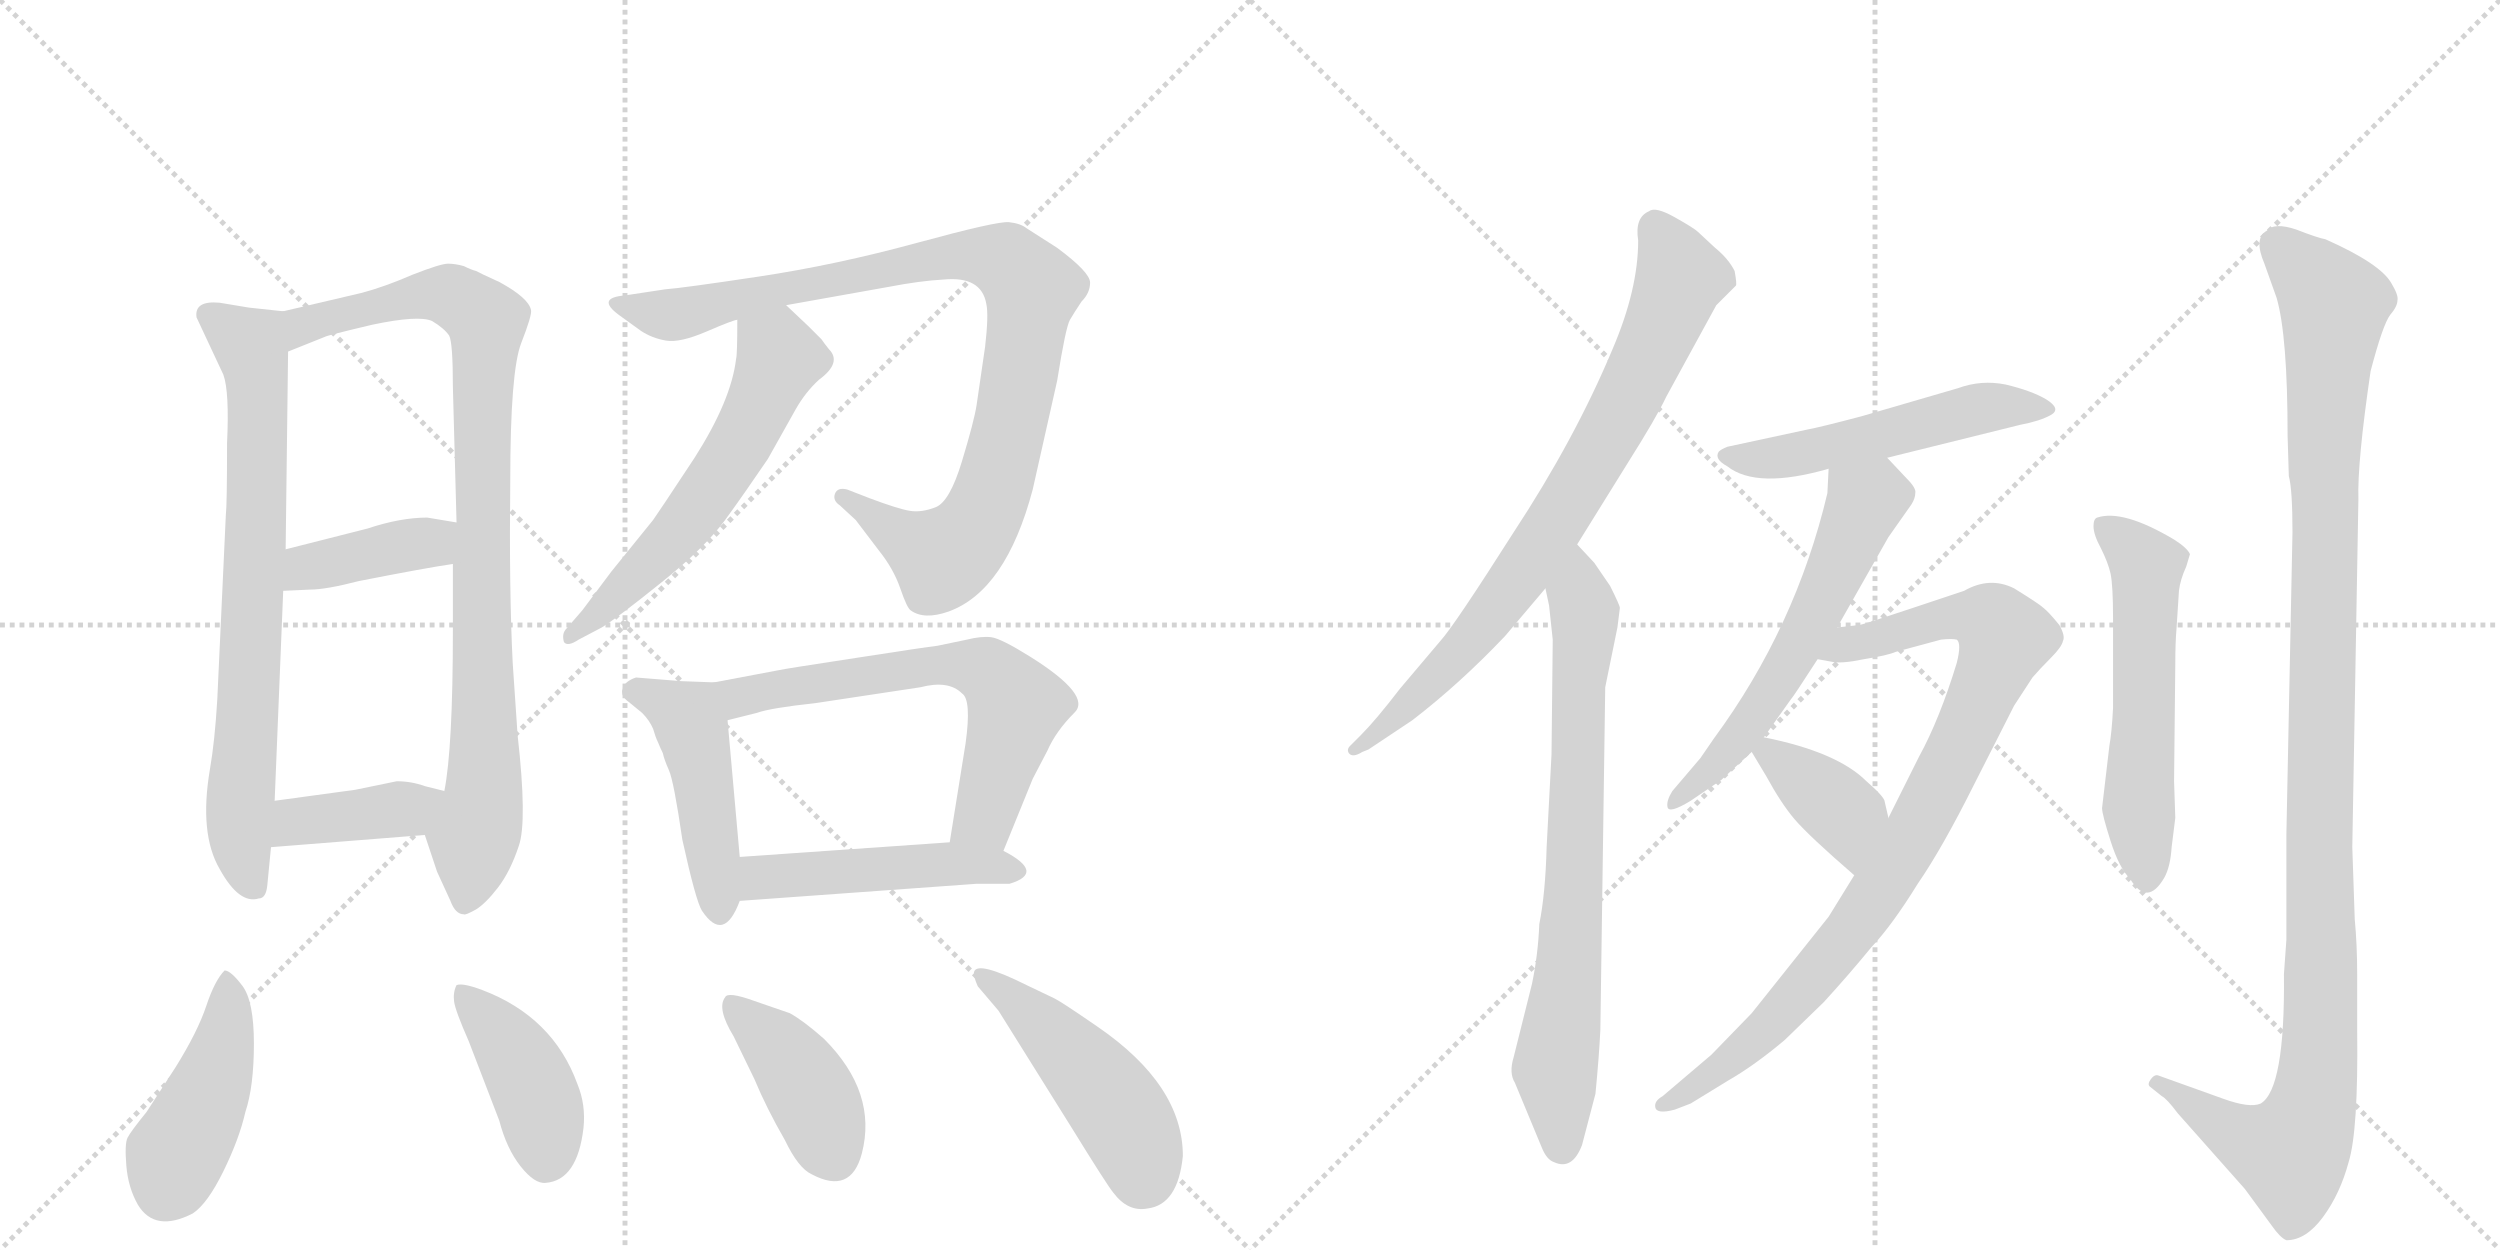 <svg version="1.1" viewBox="0 0 2048 1024" xmlns="http://www.w3.org/2000/svg">
  <g stroke="lightgray" stroke-dasharray="1,1" stroke-width="1" transform="scale(4, 4)">
    <line x1="0" y1="0" x2="256" y2="256"></line>
    <line x1="256" y1="0" x2="0" y2="256"></line>
    <line x1="128" y1="0" x2="128" y2="256"></line>
    <line x1="0" y1="128" x2="256" y2="128"></line>
    <line x1="256" y1="0" x2="512" y2="256"></line>
    <line x1="512" y1="0" x2="256" y2="256"></line>
    <line x1="384" y1="0" x2="384" y2="256"></line>
    <line x1="256" y1="128" x2="512" y2="128"></line>
  </g>
<g transform="scale(1, -1) translate(0, -850)">
   <style type="text/css">
    @keyframes keyframes0 {
      from {
       stroke: black;
       stroke-dashoffset: 740;
       stroke-width: 128;
       }
       71% {
       animation-timing-function: step-end;
       stroke: black;
       stroke-dashoffset: 0;
       stroke-width: 128;
       }
       to {
       stroke: black;
       stroke-width: 1024;
       }
       }
       #make-me-a-hanzi-animation-0 {
         animation: keyframes0 0.852s both;
         animation-delay: 0s;
         animation-timing-function: linear;
       }
    @keyframes keyframes1 {
      from {
       stroke: black;
       stroke-dashoffset: 908;
       stroke-width: 128;
       }
       75% {
       animation-timing-function: step-end;
       stroke: black;
       stroke-dashoffset: 0;
       stroke-width: 128;
       }
       to {
       stroke: black;
       stroke-width: 1024;
       }
       }
       #make-me-a-hanzi-animation-1 {
         animation: keyframes1 0.989s both;
         animation-delay: 0.852s;
         animation-timing-function: linear;
       }
    @keyframes keyframes2 {
      from {
       stroke: black;
       stroke-dashoffset: 398;
       stroke-width: 128;
       }
       56% {
       animation-timing-function: step-end;
       stroke: black;
       stroke-dashoffset: 0;
       stroke-width: 128;
       }
       to {
       stroke: black;
       stroke-width: 1024;
       }
       }
       #make-me-a-hanzi-animation-2 {
         animation: keyframes2 0.574s both;
         animation-delay: 1.841s;
         animation-timing-function: linear;
       }
    @keyframes keyframes3 {
      from {
       stroke: black;
       stroke-dashoffset: 394;
       stroke-width: 128;
       }
       56% {
       animation-timing-function: step-end;
       stroke: black;
       stroke-dashoffset: 0;
       stroke-width: 128;
       }
       to {
       stroke: black;
       stroke-width: 1024;
       }
       }
       #make-me-a-hanzi-animation-3 {
         animation: keyframes3 0.571s both;
         animation-delay: 2.415s;
         animation-timing-function: linear;
       }
    @keyframes keyframes4 {
      from {
       stroke: black;
       stroke-dashoffset: 944;
       stroke-width: 128;
       }
       75% {
       animation-timing-function: step-end;
       stroke: black;
       stroke-dashoffset: 0;
       stroke-width: 128;
       }
       to {
       stroke: black;
       stroke-width: 1024;
       }
       }
       #make-me-a-hanzi-animation-4 {
         animation: keyframes4 1.018s both;
         animation-delay: 2.986s;
         animation-timing-function: linear;
       }
    @keyframes keyframes5 {
      from {
       stroke: black;
       stroke-dashoffset: 579;
       stroke-width: 128;
       }
       65% {
       animation-timing-function: step-end;
       stroke: black;
       stroke-dashoffset: 0;
       stroke-width: 128;
       }
       to {
       stroke: black;
       stroke-width: 1024;
       }
       }
       #make-me-a-hanzi-animation-5 {
         animation: keyframes5 0.721s both;
         animation-delay: 4.004s;
         animation-timing-function: linear;
       }
    @keyframes keyframes6 {
      from {
       stroke: black;
       stroke-dashoffset: 462;
       stroke-width: 128;
       }
       60% {
       animation-timing-function: step-end;
       stroke: black;
       stroke-dashoffset: 0;
       stroke-width: 128;
       }
       to {
       stroke: black;
       stroke-width: 1024;
       }
       }
       #make-me-a-hanzi-animation-6 {
         animation: keyframes6 0.626s both;
         animation-delay: 4.725s;
         animation-timing-function: linear;
       }
    @keyframes keyframes7 {
      from {
       stroke: black;
       stroke-dashoffset: 634;
       stroke-width: 128;
       }
       67% {
       animation-timing-function: step-end;
       stroke: black;
       stroke-dashoffset: 0;
       stroke-width: 128;
       }
       to {
       stroke: black;
       stroke-width: 1024;
       }
       }
       #make-me-a-hanzi-animation-7 {
         animation: keyframes7 0.766s both;
         animation-delay: 5.351s;
         animation-timing-function: linear;
       }
    @keyframes keyframes8 {
      from {
       stroke: black;
       stroke-dashoffset: 477;
       stroke-width: 128;
       }
       61% {
       animation-timing-function: step-end;
       stroke: black;
       stroke-dashoffset: 0;
       stroke-width: 128;
       }
       to {
       stroke: black;
       stroke-width: 1024;
       }
       }
       #make-me-a-hanzi-animation-8 {
         animation: keyframes8 0.638s both;
         animation-delay: 6.117s;
         animation-timing-function: linear;
       }
    @keyframes keyframes9 {
      from {
       stroke: black;
       stroke-dashoffset: 440;
       stroke-width: 128;
       }
       59% {
       animation-timing-function: step-end;
       stroke: black;
       stroke-dashoffset: 0;
       stroke-width: 128;
       }
       to {
       stroke: black;
       stroke-width: 1024;
       }
       }
       #make-me-a-hanzi-animation-9 {
         animation: keyframes9 0.608s both;
         animation-delay: 6.755s;
         animation-timing-function: linear;
       }
    @keyframes keyframes10 {
      from {
       stroke: black;
       stroke-dashoffset: 414;
       stroke-width: 128;
       }
       57% {
       animation-timing-function: step-end;
       stroke: black;
       stroke-dashoffset: 0;
       stroke-width: 128;
       }
       to {
       stroke: black;
       stroke-width: 1024;
       }
       }
       #make-me-a-hanzi-animation-10 {
         animation: keyframes10 0.587s both;
         animation-delay: 7.363s;
         animation-timing-function: linear;
       }
    @keyframes keyframes11 {
      from {
       stroke: black;
       stroke-dashoffset: 405;
       stroke-width: 128;
       }
       57% {
       animation-timing-function: step-end;
       stroke: black;
       stroke-dashoffset: 0;
       stroke-width: 128;
       }
       to {
       stroke: black;
       stroke-width: 1024;
       }
       }
       #make-me-a-hanzi-animation-11 {
         animation: keyframes11 0.58s both;
         animation-delay: 7.95s;
         animation-timing-function: linear;
       }
    @keyframes keyframes12 {
      from {
       stroke: black;
       stroke-dashoffset: 471;
       stroke-width: 128;
       }
       61% {
       animation-timing-function: step-end;
       stroke: black;
       stroke-dashoffset: 0;
       stroke-width: 128;
       }
       to {
       stroke: black;
       stroke-width: 1024;
       }
       }
       #make-me-a-hanzi-animation-12 {
         animation: keyframes12 0.633s both;
         animation-delay: 8.53s;
         animation-timing-function: linear;
       }
    @keyframes keyframes13 {
      from {
       stroke: black;
       stroke-dashoffset: 778;
       stroke-width: 128;
       }
       72% {
       animation-timing-function: step-end;
       stroke: black;
       stroke-dashoffset: 0;
       stroke-width: 128;
       }
       to {
       stroke: black;
       stroke-width: 1024;
       }
       }
       #make-me-a-hanzi-animation-13 {
         animation: keyframes13 0.883s both;
         animation-delay: 9.163s;
         animation-timing-function: linear;
       }
    @keyframes keyframes14 {
      from {
       stroke: black;
       stroke-dashoffset: 741;
       stroke-width: 128;
       }
       71% {
       animation-timing-function: step-end;
       stroke: black;
       stroke-dashoffset: 0;
       stroke-width: 128;
       }
       to {
       stroke: black;
       stroke-width: 1024;
       }
       }
       #make-me-a-hanzi-animation-14 {
         animation: keyframes14 0.853s both;
         animation-delay: 10.046s;
         animation-timing-function: linear;
       }
    @keyframes keyframes15 {
      from {
       stroke: black;
       stroke-dashoffset: 518;
       stroke-width: 128;
       }
       63% {
       animation-timing-function: step-end;
       stroke: black;
       stroke-dashoffset: 0;
       stroke-width: 128;
       }
       to {
       stroke: black;
       stroke-width: 1024;
       }
       }
       #make-me-a-hanzi-animation-15 {
         animation: keyframes15 0.672s both;
         animation-delay: 10.899s;
         animation-timing-function: linear;
       }
    @keyframes keyframes16 {
      from {
       stroke: black;
       stroke-dashoffset: 582;
       stroke-width: 128;
       }
       65% {
       animation-timing-function: step-end;
       stroke: black;
       stroke-dashoffset: 0;
       stroke-width: 128;
       }
       to {
       stroke: black;
       stroke-width: 1024;
       }
       }
       #make-me-a-hanzi-animation-16 {
         animation: keyframes16 0.724s both;
         animation-delay: 11.571s;
         animation-timing-function: linear;
       }
    @keyframes keyframes17 {
      from {
       stroke: black;
       stroke-dashoffset: 897;
       stroke-width: 128;
       }
       74% {
       animation-timing-function: step-end;
       stroke: black;
       stroke-dashoffset: 0;
       stroke-width: 128;
       }
       to {
       stroke: black;
       stroke-width: 1024;
       }
       }
       #make-me-a-hanzi-animation-17 {
         animation: keyframes17 0.98s both;
         animation-delay: 12.294s;
         animation-timing-function: linear;
       }
    @keyframes keyframes18 {
      from {
       stroke: black;
       stroke-dashoffset: 378;
       stroke-width: 128;
       }
       55% {
       animation-timing-function: step-end;
       stroke: black;
       stroke-dashoffset: 0;
       stroke-width: 128;
       }
       to {
       stroke: black;
       stroke-width: 1024;
       }
       }
       #make-me-a-hanzi-animation-18 {
         animation: keyframes18 0.558s both;
         animation-delay: 13.274s;
         animation-timing-function: linear;
       }
    @keyframes keyframes19 {
      from {
       stroke: black;
       stroke-dashoffset: 558;
       stroke-width: 128;
       }
       64% {
       animation-timing-function: step-end;
       stroke: black;
       stroke-dashoffset: 0;
       stroke-width: 128;
       }
       to {
       stroke: black;
       stroke-width: 1024;
       }
       }
       #make-me-a-hanzi-animation-19 {
         animation: keyframes19 0.704s both;
         animation-delay: 13.832s;
         animation-timing-function: linear;
       }
    @keyframes keyframes20 {
      from {
       stroke: black;
       stroke-dashoffset: 1144;
       stroke-width: 128;
       }
       79% {
       animation-timing-function: step-end;
       stroke: black;
       stroke-dashoffset: 0;
       stroke-width: 128;
       }
       to {
       stroke: black;
       stroke-width: 1024;
       }
       }
       #make-me-a-hanzi-animation-20 {
         animation: keyframes20 1.181s both;
         animation-delay: 14.536s;
         animation-timing-function: linear;
       }
</style>
<path d="M 232 595 L 204 598 L 180 602 Q 159 604 161 590 L 183 543 Q 188 529 186 487 Q 186 436 185 428 L 178 277 Q 176 243 172 220 Q 163 167 180 138 Q 196 109 212 114 Q 218 114 219 125 Q 220 136 222 156 L 225 194 L 232 366 L 234 400 L 236 562 C 236 592 236 595 232 595 Z" fill="lightgray"></path> 
<path d="M 348 166 L 358 136 L 369 112 Q 373 101 380 101 Q 381 100 390 105 Q 398 110 408 123 Q 418 136 425 157 Q 432 177 424 248 L 420 307 Q 417 366 418 456 Q 418 546 427 569 Q 436 592 435 596 Q 433 606 409 619 L 396 625 Q 394 626 390 628 Q 386 629 380 632 Q 373 634 367 634 Q 361 634 338 625 Q 315 615 296 610 L 232 595 C 203 588 208 551 236 562 L 266 574 Q 267 575 305 584 Q 343 592 354 587 Q 364 581 368 575 Q 371 569 371 533 L 374 422 L 371 388 L 371 334 Q 371 237 364 202 C 360 172 340 189 348 166 Z" fill="lightgray"></path> 
<path d="M 232 366 L 254 367 Q 267 367 294 374 Q 350 385 371 388 C 401 392 404 417 374 422 L 350 426 Q 328 426 301 417 L 234 400 C 205 393 202 365 232 366 Z" fill="lightgray"></path> 
<path d="M 222 156 L 348 166 C 378 168 393 195 364 202 L 348 206 Q 337 210 325 210 L 291 203 L 225 194 C 195 190 192 154 222 156 Z" fill="lightgray"></path> 
<path d="M 644 600 L 728 615 Q 754 620 773 621 Q 804 624 808 601 Q 810 592 807 566 L 800 518 Q 798 505 788 472 Q 778 439 766.5 434.5 Q 755 430 745.5 431.5 Q 736 433 712 442 L 694 449 Q 686 451 684 445.5 Q 682 440 688 436 L 701 424 L 720 399 Q 732 384 737.5 368 Q 743 352 746 350 Q 757 342 777 349 Q 824 366 846 449 L 866 538 Q 873 582 876.5 588 Q 880 594 886 603 Q 893 610 893 618.5 Q 893 627 866 647 L 841 663 Q 836 667 826.5 668 Q 817 669 751 651 Q 685 633 622 623.5 Q 559 614 545 613 L 512 608 Q 488 606 507 592 L 525 579 Q 534 573 545.5 571 Q 557 569 579 578.5 Q 601 588 604 588 L 644 600 Z" fill="lightgray"></path> 
<path d="M 604 588 Q 604 559 603 556 Q 599 522 569 475 Q 538 428 535 424 L 501 382 L 477 350 L 464 335 Q 460 331 462 324 Q 465 320 474 326 L 493 336 Q 506 344 542 373 Q 577 401 594 424 Q 610 446 629 474 L 652 515 Q 660 529 671 539 Q 690 553 679 564 Q 675 569 673 572 L 662 583 L 644 600 C 622 621 604 618 604 588 Z" fill="lightgray"></path> 
<path d="M 585 291 L 558 292 L 521 295 Q 512 292 510 286 Q 508 280 515 275 L 526 266 Q 532 260 535 253 Q 537 246 539 242 Q 541 237 543 233 Q 544 228 548 219 Q 552 210 559 162 Q 570 112 575 104 Q 593 77 606 112 L 606 148 L 596 260 C 593 290 593 291 585 291 Z" fill="lightgray"></path> 
<path d="M 822 153 L 846 212 L 858 235 Q 865 251 880 266 Q 895 280 844 312 Q 820 327 812 328 Q 804 329 792 326 L 768 321 Q 759 320 701 311 Q 642 302 638 301 L 585 291 C 556 285 567 253 596 260 L 620 266 Q 631 270 668 274 L 754 287 Q 777 293 788 282 Q 796 277 791 241 L 778 160 C 773 130 811 125 822 153 Z" fill="lightgray"></path> 
<path d="M 606 112 L 800 126 L 827 126 Q 857 135 822 153 L 778 160 L 606 148 C 576 146 576 110 606 112 Z" fill="lightgray"></path> 
<path d="M 184 55 Q 176 47 169 26 Q 162 5 144 -24 L 120 -61 Q 107 -77 104.5 -82 Q 102 -87 103.5 -105 Q 105 -123 113 -137 Q 127 -160 158 -144 Q 170 -136 183 -109.5 Q 196 -83 201 -61 Q 208 -40 208 -5 Q 208 30 198.5 42.5 Q 189 55 184 55 Z" fill="lightgray"></path> 
<path d="M 409 -68 Q 415 -91 426.5 -105.5 Q 438 -120 447 -119 Q 473 -117 478 -74 Q 480 -55 473 -38 Q 453 17 395 39 Q 379 45 374 43 Q 371 37 372 29.5 Q 373 22 384 -3 L 409 -68 Z" fill="lightgray"></path> 
<path d="M 675 -1 Q 658 14 647 20 L 618 30 Q 596 38 594 33 Q 587 24 601 1 L 618 -34 Q 628 -58 643 -84 Q 654 -107 665 -112 Q 697 -129 706 -95 Q 719 -45 675 -1 Z" fill="lightgray"></path> 
<path d="M 818 22 L 878 -74 Q 907 -121 912 -127 Q 924 -143 940 -140 Q 965 -137 969 -97 Q 969 -39 899 9 Q 870 29 864 32 L 841 43 Q 801 63 798 54 Q 797 51 801 42 L 818 22 Z" fill="lightgray"></path> 
<path d="M 1292 404 L 1333 470 Q 1357 508 1365 525 L 1406 600 L 1422 616 Q 1423 617 1421 628 Q 1416 638 1405 647 L 1391 660 Q 1388 663 1372 672 Q 1356 681 1351 677 Q 1339 672 1342 653 Q 1342 613 1321 564 Q 1290 490 1240 414 Q 1191 337 1180 325 L 1147 286 Q 1127 260 1115 248 L 1106 239 Q 1103 236 1105 233 Q 1108 229 1116 234 L 1121 236 L 1157 260 Q 1196 290 1233 329 L 1266 368 L 1292 404 Z" fill="lightgray"></path> 
<path d="M 1255 44 L 1240 -16 Q 1236 -29 1241 -37 L 1263 -90 Q 1267 -100 1273 -102 Q 1288 -109 1296 -88 L 1307 -46 Q 1310 -15 1311 6 L 1315 287 L 1325 336 L 1327 352 Q 1327 354 1319 370 L 1306 389 L 1292 404 C 1272 426 1260 397 1266 368 L 1269 354 L 1272 326 L 1271 232 L 1267 156 Q 1266 118 1261 93 Q 1260 68 1255 44 Z" fill="lightgray"></path> 
<path d="M 1480 498 L 1415 484 Q 1410 482 1408 480 Q 1404 474 1415 468 Q 1439 449 1498 466 L 1546 475 L 1655 502 Q 1671 505 1680 510 Q 1689 515 1676 523 Q 1664 530 1643 535 Q 1623 539 1604 532 L 1525 509 Q 1491 500 1480 498 Z" fill="lightgray"></path> 
<path d="M 1498 466 L 1497 446 Q 1471 336 1404 245 L 1393 229 L 1370 202 Q 1365 194 1366 189 Q 1367 183 1385 194 L 1410 211 L 1435 234 L 1445 246 L 1467 277 Q 1469 279 1489 310 L 1505 336 L 1547 410 L 1566 437 Q 1569 442 1569 446 Q 1570 450 1562 458 L 1546 475 C 1525 497 1499 496 1498 466 Z" fill="lightgray"></path> 
<path d="M 1519 133 L 1498 99 L 1435 20 L 1402 -14 L 1362 -48 Q 1355 -52 1356 -57 Q 1357 -63 1372 -59 L 1385 -54 L 1416 -35 Q 1437 -23 1462 -2 L 1494 29 Q 1515 52 1533 74 Q 1550 92 1571 126 Q 1591 155 1617 207 L 1650 272 L 1665 295 Q 1671 302 1680 311 Q 1689 320 1690 325 Q 1692 329 1687 338 Q 1678 349 1674 352 Q 1671 355 1650 368 Q 1630 378 1609 366 L 1564 351 Q 1525 338 1523 338 L 1505 336 C 1475 332 1459 314 1489 310 L 1500 308 Q 1508 306 1527 310 Q 1546 313 1553 316 L 1590 326 Q 1599 327 1603 326 Q 1607 323 1603 307 Q 1589 261 1572 230 L 1547 180 L 1519 133 Z" fill="lightgray"></path> 
<path d="M 1435 234 L 1447 214 Q 1459 192 1470 179 Q 1482 165 1519 133 C 1542 113 1554 151 1547 180 L 1544 193 Q 1544 197 1529 210 Q 1505 234 1445 246 C 1425 250 1425 250 1435 234 Z" fill="lightgray"></path> 
<path d="M 1791 386 L 1794 396 Q 1792 401 1781 408 Q 1739 433 1718 426 Q 1715 425 1715 419 Q 1715 412 1721 401 Q 1727 389 1729 380 Q 1731 370 1731 344 L 1731 270 Q 1730 250 1728 239 L 1722 188 Q 1722 183 1729 161 Q 1736 139 1745 130 Q 1759 107 1773 131 Q 1778 140 1779 156 L 1782 180 L 1781 210 L 1782 306 Q 1782 324 1783 335 L 1785 366 Q 1786 375 1791 386 Z" fill="lightgray"></path> 
<path d="M 1929 97 L 1927 156 L 1932 441 Q 1931 471 1942 546 Q 1952 584 1958 592 Q 1964 599 1964 604 Q 1965 608 1959 618 Q 1950 634 1905 654 Q 1899 655 1881 662 Q 1863 668 1857 661 Q 1846 655 1855 634 L 1865 606 Q 1874 575 1874 493 L 1875 460 Q 1878 449 1878 414 L 1873 166 L 1873 80 L 1871 52 Q 1872 -42 1852 -54 Q 1843 -58 1821 -50 L 1768 -31 Q 1765 -30 1762 -34 Q 1759 -38 1761 -40 L 1771 -48 Q 1775 -50 1784 -62 L 1839 -124 L 1861 -154 Q 1868 -164 1873 -166 Q 1889 -166 1903 -147 Q 1917 -128 1924 -102 Q 1932 -76 1931 6 L 1931 52 Q 1931 76 1929 97 Z" fill="lightgray"></path> 
      <clipPath id="make-me-a-hanzi-clip-0">
      <path d="M 232 595 L 204 598 L 180 602 Q 159 604 161 590 L 183 543 Q 188 529 186 487 Q 186 436 185 428 L 178 277 Q 176 243 172 220 Q 163 167 180 138 Q 196 109 212 114 Q 218 114 219 125 Q 220 136 222 156 L 225 194 L 232 366 L 234 400 L 236 562 C 236 592 236 595 232 595 Z" fill="lightgray"></path>
      </clipPath>
      <path clip-path="url(#make-me-a-hanzi-clip-0)" d="M 174 591 L 205 568 L 211 540 L 209 396 L 196 181 L 207 125 " fill="none" id="make-me-a-hanzi-animation-0" stroke-dasharray="612 1224" stroke-linecap="round"></path>

      <clipPath id="make-me-a-hanzi-clip-1">
      <path d="M 348 166 L 358 136 L 369 112 Q 373 101 380 101 Q 381 100 390 105 Q 398 110 408 123 Q 418 136 425 157 Q 432 177 424 248 L 420 307 Q 417 366 418 456 Q 418 546 427 569 Q 436 592 435 596 Q 433 606 409 619 L 396 625 Q 394 626 390 628 Q 386 629 380 632 Q 373 634 367 634 Q 361 634 338 625 Q 315 615 296 610 L 232 595 C 203 588 208 551 236 562 L 266 574 Q 267 575 305 584 Q 343 592 354 587 Q 364 581 368 575 Q 371 569 371 533 L 374 422 L 371 388 L 371 334 Q 371 237 364 202 C 360 172 340 189 348 166 Z" fill="lightgray"></path>
      </clipPath>
      <path clip-path="url(#make-me-a-hanzi-clip-1)" d="M 239 568 L 256 586 L 336 607 L 368 608 L 399 587 L 394 478 L 398 234 L 381 113 " fill="none" id="make-me-a-hanzi-animation-1" stroke-dasharray="780 1560" stroke-linecap="round"></path>

      <clipPath id="make-me-a-hanzi-clip-2">
      <path d="M 232 366 L 254 367 Q 267 367 294 374 Q 350 385 371 388 C 401 392 404 417 374 422 L 350 426 Q 328 426 301 417 L 234 400 C 205 393 202 365 232 366 Z" fill="lightgray"></path>
      </clipPath>
      <path clip-path="url(#make-me-a-hanzi-clip-2)" d="M 237 371 L 252 385 L 352 405 L 367 417 " fill="none" id="make-me-a-hanzi-animation-2" stroke-dasharray="270 540" stroke-linecap="round"></path>

      <clipPath id="make-me-a-hanzi-clip-3">
      <path d="M 222 156 L 348 166 C 378 168 393 195 364 202 L 348 206 Q 337 210 325 210 L 291 203 L 225 194 C 195 190 192 154 222 156 Z" fill="lightgray"></path>
      </clipPath>
      <path clip-path="url(#make-me-a-hanzi-clip-3)" d="M 229 162 L 247 178 L 329 187 L 359 197 " fill="none" id="make-me-a-hanzi-animation-3" stroke-dasharray="266 532" stroke-linecap="round"></path>

      <clipPath id="make-me-a-hanzi-clip-4">
      <path d="M 644 600 L 728 615 Q 754 620 773 621 Q 804 624 808 601 Q 810 592 807 566 L 800 518 Q 798 505 788 472 Q 778 439 766.5 434.5 Q 755 430 745.5 431.5 Q 736 433 712 442 L 694 449 Q 686 451 684 445.5 Q 682 440 688 436 L 701 424 L 720 399 Q 732 384 737.5 368 Q 743 352 746 350 Q 757 342 777 349 Q 824 366 846 449 L 866 538 Q 873 582 876.5 588 Q 880 594 886 603 Q 893 610 893 618.5 Q 893 627 866 647 L 841 663 Q 836 667 826.5 668 Q 817 669 751 651 Q 685 633 622 623.5 Q 559 614 545 613 L 512 608 Q 488 606 507 592 L 525 579 Q 534 573 545.5 571 Q 557 569 579 578.5 Q 601 588 604 588 L 644 600 Z" fill="lightgray"></path>
      </clipPath>
      <path clip-path="url(#make-me-a-hanzi-clip-4)" d="M 507 601 L 555 592 L 767 640 L 790 642 L 830 632 L 845 612 L 835 537 L 818 463 L 800 418 L 772 393 L 691 443 " fill="none" id="make-me-a-hanzi-animation-4" stroke-dasharray="816 1632" stroke-linecap="round"></path>

      <clipPath id="make-me-a-hanzi-clip-5">
      <path d="M 604 588 Q 604 559 603 556 Q 599 522 569 475 Q 538 428 535 424 L 501 382 L 477 350 L 464 335 Q 460 331 462 324 Q 465 320 474 326 L 493 336 Q 506 344 542 373 Q 577 401 594 424 Q 610 446 629 474 L 652 515 Q 660 529 671 539 Q 690 553 679 564 Q 675 569 673 572 L 662 583 L 644 600 C 622 621 604 618 604 588 Z" fill="lightgray"></path>
      </clipPath>
      <path clip-path="url(#make-me-a-hanzi-clip-5)" d="M 614 580 L 636 564 L 638 555 L 610 493 L 565 425 L 467 329 " fill="none" id="make-me-a-hanzi-animation-5" stroke-dasharray="451 902" stroke-linecap="round"></path>

      <clipPath id="make-me-a-hanzi-clip-6">
      <path d="M 585 291 L 558 292 L 521 295 Q 512 292 510 286 Q 508 280 515 275 L 526 266 Q 532 260 535 253 Q 537 246 539 242 Q 541 237 543 233 Q 544 228 548 219 Q 552 210 559 162 Q 570 112 575 104 Q 593 77 606 112 L 606 148 L 596 260 C 593 290 593 291 585 291 Z" fill="lightgray"></path>
      </clipPath>
      <path clip-path="url(#make-me-a-hanzi-clip-6)" d="M 521 284 L 563 262 L 566 255 L 588 106 " fill="none" id="make-me-a-hanzi-animation-6" stroke-dasharray="334 668" stroke-linecap="round"></path>

      <clipPath id="make-me-a-hanzi-clip-7">
      <path d="M 822 153 L 846 212 L 858 235 Q 865 251 880 266 Q 895 280 844 312 Q 820 327 812 328 Q 804 329 792 326 L 768 321 Q 759 320 701 311 Q 642 302 638 301 L 585 291 C 556 285 567 253 596 260 L 620 266 Q 631 270 668 274 L 754 287 Q 777 293 788 282 Q 796 277 791 241 L 778 160 C 773 130 811 125 822 153 Z" fill="lightgray"></path>
      </clipPath>
      <path clip-path="url(#make-me-a-hanzi-clip-7)" d="M 592 288 L 610 279 L 690 296 L 777 306 L 812 298 L 832 271 L 808 184 L 786 166 " fill="none" id="make-me-a-hanzi-animation-7" stroke-dasharray="506 1012" stroke-linecap="round"></path>

      <clipPath id="make-me-a-hanzi-clip-8">
      <path d="M 606 112 L 800 126 L 827 126 Q 857 135 822 153 L 778 160 L 606 148 C 576 146 576 110 606 112 Z" fill="lightgray"></path>
      </clipPath>
      <path clip-path="url(#make-me-a-hanzi-clip-8)" d="M 613 118 L 622 130 L 646 134 L 771 143 L 827 140 " fill="none" id="make-me-a-hanzi-animation-8" stroke-dasharray="349 698" stroke-linecap="round"></path>

      <clipPath id="make-me-a-hanzi-clip-9">
      <path d="M 184 55 Q 176 47 169 26 Q 162 5 144 -24 L 120 -61 Q 107 -77 104.5 -82 Q 102 -87 103.5 -105 Q 105 -123 113 -137 Q 127 -160 158 -144 Q 170 -136 183 -109.5 Q 196 -83 201 -61 Q 208 -40 208 -5 Q 208 30 198.5 42.5 Q 189 55 184 55 Z" fill="lightgray"></path>
      </clipPath>
      <path clip-path="url(#make-me-a-hanzi-clip-9)" d="M 185 49 L 188 32 L 178 -26 L 135 -125 " fill="none" id="make-me-a-hanzi-animation-9" stroke-dasharray="312 624" stroke-linecap="round"></path>

      <clipPath id="make-me-a-hanzi-clip-10">
      <path d="M 409 -68 Q 415 -91 426.5 -105.5 Q 438 -120 447 -119 Q 473 -117 478 -74 Q 480 -55 473 -38 Q 453 17 395 39 Q 379 45 374 43 Q 371 37 372 29.5 Q 373 22 384 -3 L 409 -68 Z" fill="lightgray"></path>
      </clipPath>
      <path clip-path="url(#make-me-a-hanzi-clip-10)" d="M 378 36 L 428 -24 L 442 -54 L 448 -100 " fill="none" id="make-me-a-hanzi-animation-10" stroke-dasharray="286 572" stroke-linecap="round"></path>

      <clipPath id="make-me-a-hanzi-clip-11">
      <path d="M 675 -1 Q 658 14 647 20 L 618 30 Q 596 38 594 33 Q 587 24 601 1 L 618 -34 Q 628 -58 643 -84 Q 654 -107 665 -112 Q 697 -129 706 -95 Q 719 -45 675 -1 Z" fill="lightgray"></path>
      </clipPath>
      <path clip-path="url(#make-me-a-hanzi-clip-11)" d="M 599 27 L 649 -21 L 682 -93 " fill="none" id="make-me-a-hanzi-animation-11" stroke-dasharray="277 554" stroke-linecap="round"></path>

      <clipPath id="make-me-a-hanzi-clip-12">
      <path d="M 818 22 L 878 -74 Q 907 -121 912 -127 Q 924 -143 940 -140 Q 965 -137 969 -97 Q 969 -39 899 9 Q 870 29 864 32 L 841 43 Q 801 63 798 54 Q 797 51 801 42 L 818 22 Z" fill="lightgray"></path>
      </clipPath>
      <path clip-path="url(#make-me-a-hanzi-clip-12)" d="M 804 49 L 849 15 L 908 -48 L 926 -76 L 937 -113 " fill="none" id="make-me-a-hanzi-animation-12" stroke-dasharray="343 686" stroke-linecap="round"></path>

      <clipPath id="make-me-a-hanzi-clip-13">
      <path d="M 1292 404 L 1333 470 Q 1357 508 1365 525 L 1406 600 L 1422 616 Q 1423 617 1421 628 Q 1416 638 1405 647 L 1391 660 Q 1388 663 1372 672 Q 1356 681 1351 677 Q 1339 672 1342 653 Q 1342 613 1321 564 Q 1290 490 1240 414 Q 1191 337 1180 325 L 1147 286 Q 1127 260 1115 248 L 1106 239 Q 1103 236 1105 233 Q 1108 229 1116 234 L 1121 236 L 1157 260 Q 1196 290 1233 329 L 1266 368 L 1292 404 Z" fill="lightgray"></path>
      </clipPath>
      <path clip-path="url(#make-me-a-hanzi-clip-13)" d="M 1356 664 L 1377 623 L 1316 491 L 1260 400 L 1205 325 L 1110 235 " fill="none" id="make-me-a-hanzi-animation-13" stroke-dasharray="650 1300" stroke-linecap="round"></path>

      <clipPath id="make-me-a-hanzi-clip-14">
      <path d="M 1255 44 L 1240 -16 Q 1236 -29 1241 -37 L 1263 -90 Q 1267 -100 1273 -102 Q 1288 -109 1296 -88 L 1307 -46 Q 1310 -15 1311 6 L 1315 287 L 1325 336 L 1327 352 Q 1327 354 1319 370 L 1306 389 L 1292 404 C 1272 426 1260 397 1266 368 L 1269 354 L 1272 326 L 1271 232 L 1267 156 Q 1266 118 1261 93 Q 1260 68 1255 44 Z" fill="lightgray"></path>
      </clipPath>
      <path clip-path="url(#make-me-a-hanzi-clip-14)" d="M 1291 396 L 1298 335 L 1287 77 L 1274 -25 L 1280 -87 " fill="none" id="make-me-a-hanzi-animation-14" stroke-dasharray="613 1226" stroke-linecap="round"></path>

      <clipPath id="make-me-a-hanzi-clip-15">
      <path d="M 1480 498 L 1415 484 Q 1410 482 1408 480 Q 1404 474 1415 468 Q 1439 449 1498 466 L 1546 475 L 1655 502 Q 1671 505 1680 510 Q 1689 515 1676 523 Q 1664 530 1643 535 Q 1623 539 1604 532 L 1525 509 Q 1491 500 1480 498 Z" fill="lightgray"></path>
      </clipPath>
      <path clip-path="url(#make-me-a-hanzi-clip-15)" d="M 1415 476 L 1443 473 L 1485 480 L 1625 516 L 1672 515 " fill="none" id="make-me-a-hanzi-animation-15" stroke-dasharray="390 780" stroke-linecap="round"></path>

      <clipPath id="make-me-a-hanzi-clip-16">
      <path d="M 1498 466 L 1497 446 Q 1471 336 1404 245 L 1393 229 L 1370 202 Q 1365 194 1366 189 Q 1367 183 1385 194 L 1410 211 L 1435 234 L 1445 246 L 1467 277 Q 1469 279 1489 310 L 1505 336 L 1547 410 L 1566 437 Q 1569 442 1569 446 Q 1570 450 1562 458 L 1546 475 C 1525 497 1499 496 1498 466 Z" fill="lightgray"></path>
      </clipPath>
      <path clip-path="url(#make-me-a-hanzi-clip-16)" d="M 1505 461 L 1528 439 L 1490 353 L 1436 260 L 1387 205 L 1371 195 " fill="none" id="make-me-a-hanzi-animation-16" stroke-dasharray="454 908" stroke-linecap="round"></path>

      <clipPath id="make-me-a-hanzi-clip-17">
      <path d="M 1519 133 L 1498 99 L 1435 20 L 1402 -14 L 1362 -48 Q 1355 -52 1356 -57 Q 1357 -63 1372 -59 L 1385 -54 L 1416 -35 Q 1437 -23 1462 -2 L 1494 29 Q 1515 52 1533 74 Q 1550 92 1571 126 Q 1591 155 1617 207 L 1650 272 L 1665 295 Q 1671 302 1680 311 Q 1689 320 1690 325 Q 1692 329 1687 338 Q 1678 349 1674 352 Q 1671 355 1650 368 Q 1630 378 1609 366 L 1564 351 Q 1525 338 1523 338 L 1505 336 C 1475 332 1459 314 1489 310 L 1500 308 Q 1508 306 1527 310 Q 1546 313 1553 316 L 1590 326 Q 1599 327 1603 326 Q 1607 323 1603 307 Q 1589 261 1572 230 L 1547 180 L 1519 133 Z" fill="lightgray"></path>
      </clipPath>
      <path clip-path="url(#make-me-a-hanzi-clip-17)" d="M 1496 315 L 1607 346 L 1634 339 L 1643 327 L 1583 194 L 1526 100 L 1446 6 L 1362 -54 " fill="none" id="make-me-a-hanzi-animation-17" stroke-dasharray="769 1538" stroke-linecap="round"></path>

      <clipPath id="make-me-a-hanzi-clip-18">
      <path d="M 1435 234 L 1447 214 Q 1459 192 1470 179 Q 1482 165 1519 133 C 1542 113 1554 151 1547 180 L 1544 193 Q 1544 197 1529 210 Q 1505 234 1445 246 C 1425 250 1425 250 1435 234 Z" fill="lightgray"></path>
      </clipPath>
      <path clip-path="url(#make-me-a-hanzi-clip-18)" d="M 1447 234 L 1511 183 L 1516 143 " fill="none" id="make-me-a-hanzi-animation-18" stroke-dasharray="250 500" stroke-linecap="round"></path>

      <clipPath id="make-me-a-hanzi-clip-19">
      <path d="M 1791 386 L 1794 396 Q 1792 401 1781 408 Q 1739 433 1718 426 Q 1715 425 1715 419 Q 1715 412 1721 401 Q 1727 389 1729 380 Q 1731 370 1731 344 L 1731 270 Q 1730 250 1728 239 L 1722 188 Q 1722 183 1729 161 Q 1736 139 1745 130 Q 1759 107 1773 131 Q 1778 140 1779 156 L 1782 180 L 1781 210 L 1782 306 Q 1782 324 1783 335 L 1785 366 Q 1786 375 1791 386 Z" fill="lightgray"></path>
      </clipPath>
      <path clip-path="url(#make-me-a-hanzi-clip-19)" d="M 1724 419 L 1759 387 L 1752 191 L 1759 133 " fill="none" id="make-me-a-hanzi-animation-19" stroke-dasharray="430 860" stroke-linecap="round"></path>

      <clipPath id="make-me-a-hanzi-clip-20">
      <path d="M 1929 97 L 1927 156 L 1932 441 Q 1931 471 1942 546 Q 1952 584 1958 592 Q 1964 599 1964 604 Q 1965 608 1959 618 Q 1950 634 1905 654 Q 1899 655 1881 662 Q 1863 668 1857 661 Q 1846 655 1855 634 L 1865 606 Q 1874 575 1874 493 L 1875 460 Q 1878 449 1878 414 L 1873 166 L 1873 80 L 1871 52 Q 1872 -42 1852 -54 Q 1843 -58 1821 -50 L 1768 -31 Q 1765 -30 1762 -34 Q 1759 -38 1761 -40 L 1771 -48 Q 1775 -50 1784 -62 L 1839 -124 L 1861 -154 Q 1868 -164 1873 -166 Q 1889 -166 1903 -147 Q 1917 -128 1924 -102 Q 1932 -76 1931 6 L 1931 52 Q 1931 76 1929 97 Z" fill="lightgray"></path>
      </clipPath>
      <path clip-path="url(#make-me-a-hanzi-clip-20)" d="M 1868 648 L 1912 597 L 1904 477 L 1899 -27 L 1890 -72 L 1877 -95 L 1835 -81 L 1768 -38 " fill="none" id="make-me-a-hanzi-animation-20" stroke-dasharray="1016 2032" stroke-linecap="round"></path>

</g>
</svg>
